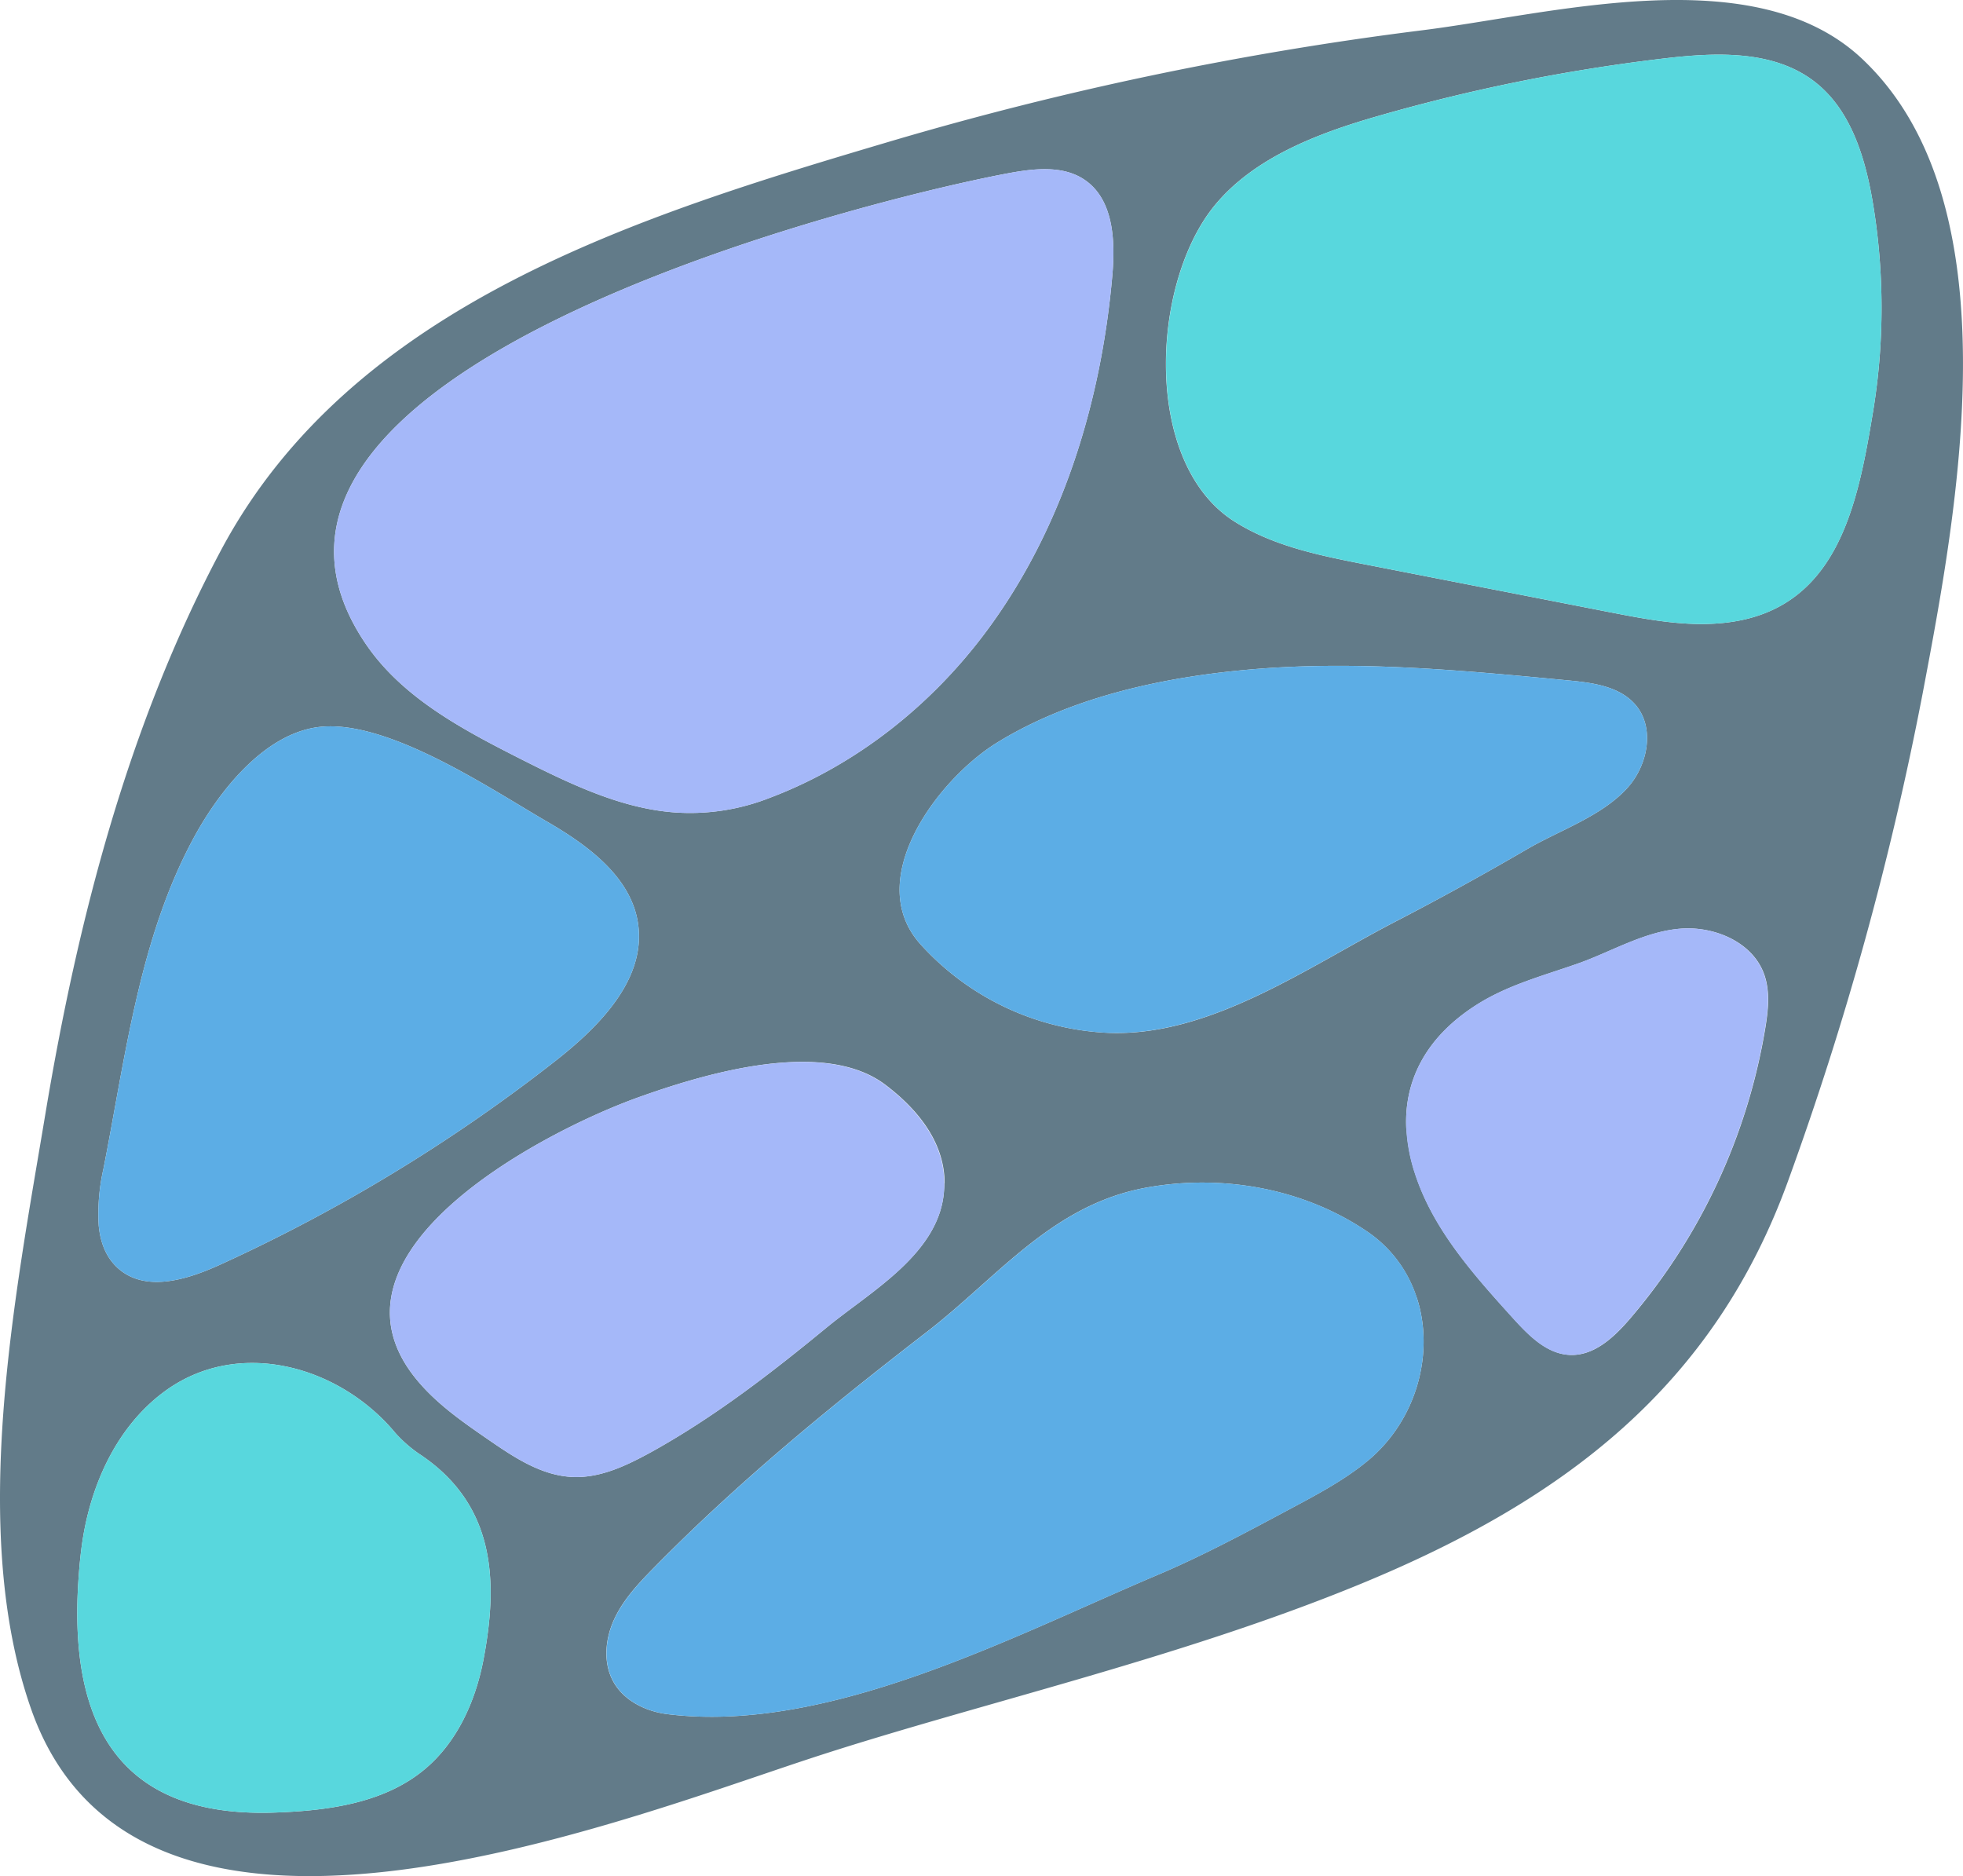 <svg xmlns="http://www.w3.org/2000/svg" viewBox="0 0 466.8 446.11"><defs><style>.cls-1{fill:#627b89;}.cls-2{fill:#58d7dd;}.cls-3{fill:#a5b8f9;}.cls-4{fill:#5cade5;}</style></defs><g id="レイヤー_2" data-name="レイヤー 2"><g id="レイヤー_1-2" data-name="レイヤー 1"><path class="cls-1" d="M323.67,376.58c-43.67,18-92.59,28.86-131.73,41.79-48.1,15.89-159.48,59.44-184.54-12-14.94-42.55-3.81-98.24,3.39-141.49,7.67-46.08,19.66-92.51,41.74-134,31.23-58.62,99.69-79.62,159-97.21A793,793,0,0,1,338.28,7.19c31-3.88,79-17.19,104.5,6.77,36.64,34.46,22.6,107.75,14.41,151a758,758,0,0,1-31.86,115.49C407.62,329.59,372,356.66,323.67,376.58ZM160.18,193.16a51.66,51.66,0,0,0,22.72-3.39c20.58-7.74,38.53-22,51.62-39.61,18.13-24.35,27.36-54.52,30-84.76.71-8.16.28-17.82-6.43-22.53-5.26-3.69-12.35-2.8-18.67-1.61-37,7-196.42,47.56-152.34,112,8.38,12.25,22,19.71,35.2,26.43S147.43,192.15,160.18,193.16Zm215-176.34a425.44,425.44,0,0,0-47.84,10.87c-13.88,4-29.36,9.81-38.72,21.43-15,18.67-16.88,61,4.87,74.85,9.33,5.93,20.46,8.15,31.3,10.27l58,11.33c9.16,1.78,18.49,3.58,27.75,2.47C437,144.9,441.74,120,445.36,98.2a151.86,151.86,0,0,0-.05-50.29c-1.82-10.71-5.3-22-13.92-28.58-9.75-7.44-23.26-6.89-35.44-5.46Q385.54,15.09,375.21,16.82Zm-38.3,291.72a30,30,0,0,0-11.85-15.76c-15.19-10.27-34.5-13.65-52.43-10.39-22.4,4.08-35.23,21.21-52.24,34.34-22.7,17.52-44.56,35.4-64.7,55.87-3.64,3.7-7.29,7.53-9.51,12.22s-2.83,10.43-.33,15,7.73,7.13,12.9,7.77c38.32,4.74,82.14-18.53,116.56-33.11,10.34-4.38,20.31-9.7,30.22-15,6.91-3.7,14.05-7.36,20-12.35C336.94,337.47,341.17,321.63,336.91,308.54ZM23.47,291.37c.4,4.21,1.83,8,5.13,10.65,6.53,5.2,16.09,2.18,23.69-1.28a395.21,395.21,0,0,0,79.81-48.49c10.48-8.21,21.54-19.4,19.64-32.58-1.61-11.12-11.91-18.66-21.63-24.29-13.62-7.89-38.52-24.79-54.75-22.45C62.47,174.8,52,188.39,46.28,198.83,33.06,223,29.84,251.42,24.58,278A48,48,0,0,0,23.47,291.37Zm241.6-45.74c23.61.26,46.26-15.86,66.56-26.38C342.2,213.77,352.7,208,363,202c7.83-4.6,18-7.9,24.15-14.82,4.71-5.34,6.41-14.08,1.82-19.53-3.76-4.45-10.17-5.31-16-5.86-24.61-2.35-49.37-4.69-74-2.74-21,1.67-43.66,6.33-61.82,17.5-13.94,8.57-32.09,32.44-18.32,47.91a64.06,64.06,0,0,0,45.07,21.15ZM18.63,376C16.4,410.24,28.54,432.15,65,431c12.73-.41,26.26-2.16,36-10.31,7.64-6.37,12-16,13.91-25.75,3.75-19.35,2.63-37-14.57-48.8A31.27,31.27,0,0,1,94,340.71c-13.35-16.07-37.68-22.87-55.28-9.55C27.14,339.92,21,354.37,19.29,368.77,19,371.05,18.8,373.48,18.63,376Zm206-94.63c0-9.87-6.52-17.72-14.12-23.46-14.67-11.09-42.9-2.65-58.67,3C129.23,269,74.64,297.5,98.73,327.62c4.75,5.95,11.12,10.37,17.39,14.69s12.73,8.62,20.18,8.89c6.63.25,12.9-2.82,18.7-6,14.89-8.27,28.39-18.69,41.52-29.49,10.53-8.68,27.24-17.76,28-33C224.57,282.24,224.58,281.81,224.58,281.39Zm109.83-13a40.92,40.92,0,0,0,2.09,10.84c4.34,13.26,14,24,23.35,34.34,3.71,4.07,8,8.46,13.55,8.63,5.71.18,10.42-4.25,14.15-8.59a142,142,0,0,0,32.19-69.11c.71-4.29,1.19-8.81-.3-12.9-2.76-7.56-11.72-11.37-19.75-10.77-8.48.63-16.22,5.3-24,8.12-8.41,3-17.09,5.18-24.75,10.09C339.79,246.18,333.83,256.17,334.41,268.37Z"/><path class="cls-2" d="M375.21,16.82a425.44,425.44,0,0,0-47.84,10.87c-13.88,4-29.36,9.81-38.72,21.43-15,18.67-16.88,61,4.87,74.85,9.33,5.93,20.46,8.15,31.3,10.27l58,11.33c9.16,1.78,18.49,3.58,27.75,2.47C437,144.9,441.74,120,445.36,98.2a151.86,151.86,0,0,0-.05-50.29c-1.82-10.71-5.3-22-13.92-28.58-9.75-7.44-23.26-6.89-35.44-5.46Q385.54,15.09,375.21,16.82Z"/><path class="cls-3" d="M334.41,268.37a40.92,40.92,0,0,0,2.09,10.84c4.34,13.26,14,24,23.35,34.34,3.71,4.07,8,8.46,13.55,8.63,5.71.18,10.42-4.25,14.15-8.59a142,142,0,0,0,32.19-69.11c.71-4.29,1.19-8.81-.3-12.9-2.76-7.56-11.72-11.37-19.75-10.77-8.48.63-16.22,5.3-24,8.12-8.41,3-17.09,5.18-24.75,10.09C339.79,246.18,333.83,256.17,334.41,268.37Z"/><path class="cls-3" d="M160.18,193.16a51.66,51.66,0,0,0,22.72-3.39c20.58-7.74,38.53-22,51.62-39.61,18.13-24.35,27.36-54.52,30-84.76.71-8.16.28-17.82-6.43-22.53-5.26-3.69-12.35-2.8-18.67-1.61-37,7-196.42,47.56-152.34,112,8.38,12.25,22,19.71,35.2,26.43S147.43,192.15,160.18,193.16Z"/><path class="cls-3" d="M224.55,282.67c0-.43,0-.86,0-1.28,0-9.87-6.52-17.72-14.12-23.46-14.67-11.09-42.9-2.65-58.67,3C129.23,269,74.64,297.5,98.73,327.62c4.75,5.95,11.12,10.37,17.39,14.69s12.73,8.62,20.18,8.89c6.63.25,12.9-2.82,18.7-6,14.89-8.27,28.39-18.69,41.52-29.49,10.53-8.68,27.24-17.76,28-33"/><path class="cls-4" d="M263.89,245.61l1.18,0c23.61.26,46.26-15.86,66.56-26.38C342.2,213.77,352.7,208,363,202c7.83-4.6,18-7.9,24.15-14.82,4.71-5.34,6.41-14.08,1.82-19.53-3.76-4.45-10.17-5.31-16-5.86-24.61-2.35-49.37-4.69-74-2.74-21,1.67-43.66,6.33-61.82,17.5-13.94,8.57-32.09,32.44-18.32,47.91a64.06,64.06,0,0,0,45.07,21.15"/><path class="cls-4" d="M23.47,291.37c.4,4.21,1.83,8,5.13,10.65,6.53,5.2,16.09,2.18,23.69-1.28a395.21,395.21,0,0,0,79.81-48.49c10.48-8.21,21.54-19.4,19.64-32.58-1.61-11.12-11.91-18.66-21.63-24.29-13.62-7.89-38.52-24.79-54.75-22.45C62.47,174.8,52,188.39,46.28,198.83,33.06,223,29.84,251.42,24.58,278A48,48,0,0,0,23.47,291.37Z"/><path class="cls-4" d="M336.91,308.54a30,30,0,0,0-11.85-15.76c-15.19-10.27-34.5-13.65-52.43-10.39-22.4,4.08-35.23,21.21-52.24,34.34-22.7,17.52-44.56,35.4-64.7,55.87-3.64,3.7-7.29,7.53-9.51,12.22s-2.83,10.43-.33,15,7.73,7.13,12.9,7.77c38.32,4.74,82.14-18.53,116.56-33.11,10.34-4.38,20.31-9.7,30.22-15,6.91-3.7,14.05-7.36,20-12.35C336.94,337.47,341.17,321.63,336.91,308.54Z"/><path class="cls-2" d="M18.63,376C16.4,410.24,28.54,432.15,65,431c12.73-.41,26.26-2.16,36-10.31,7.64-6.37,12-16,13.91-25.75,3.75-19.35,2.63-37-14.57-48.8A31.27,31.27,0,0,1,94,340.71c-13.35-16.07-37.68-22.87-55.28-9.55C27.14,339.92,21,354.37,19.29,368.77,19,371.05,18.8,373.48,18.63,376Z"/></g></g></svg>